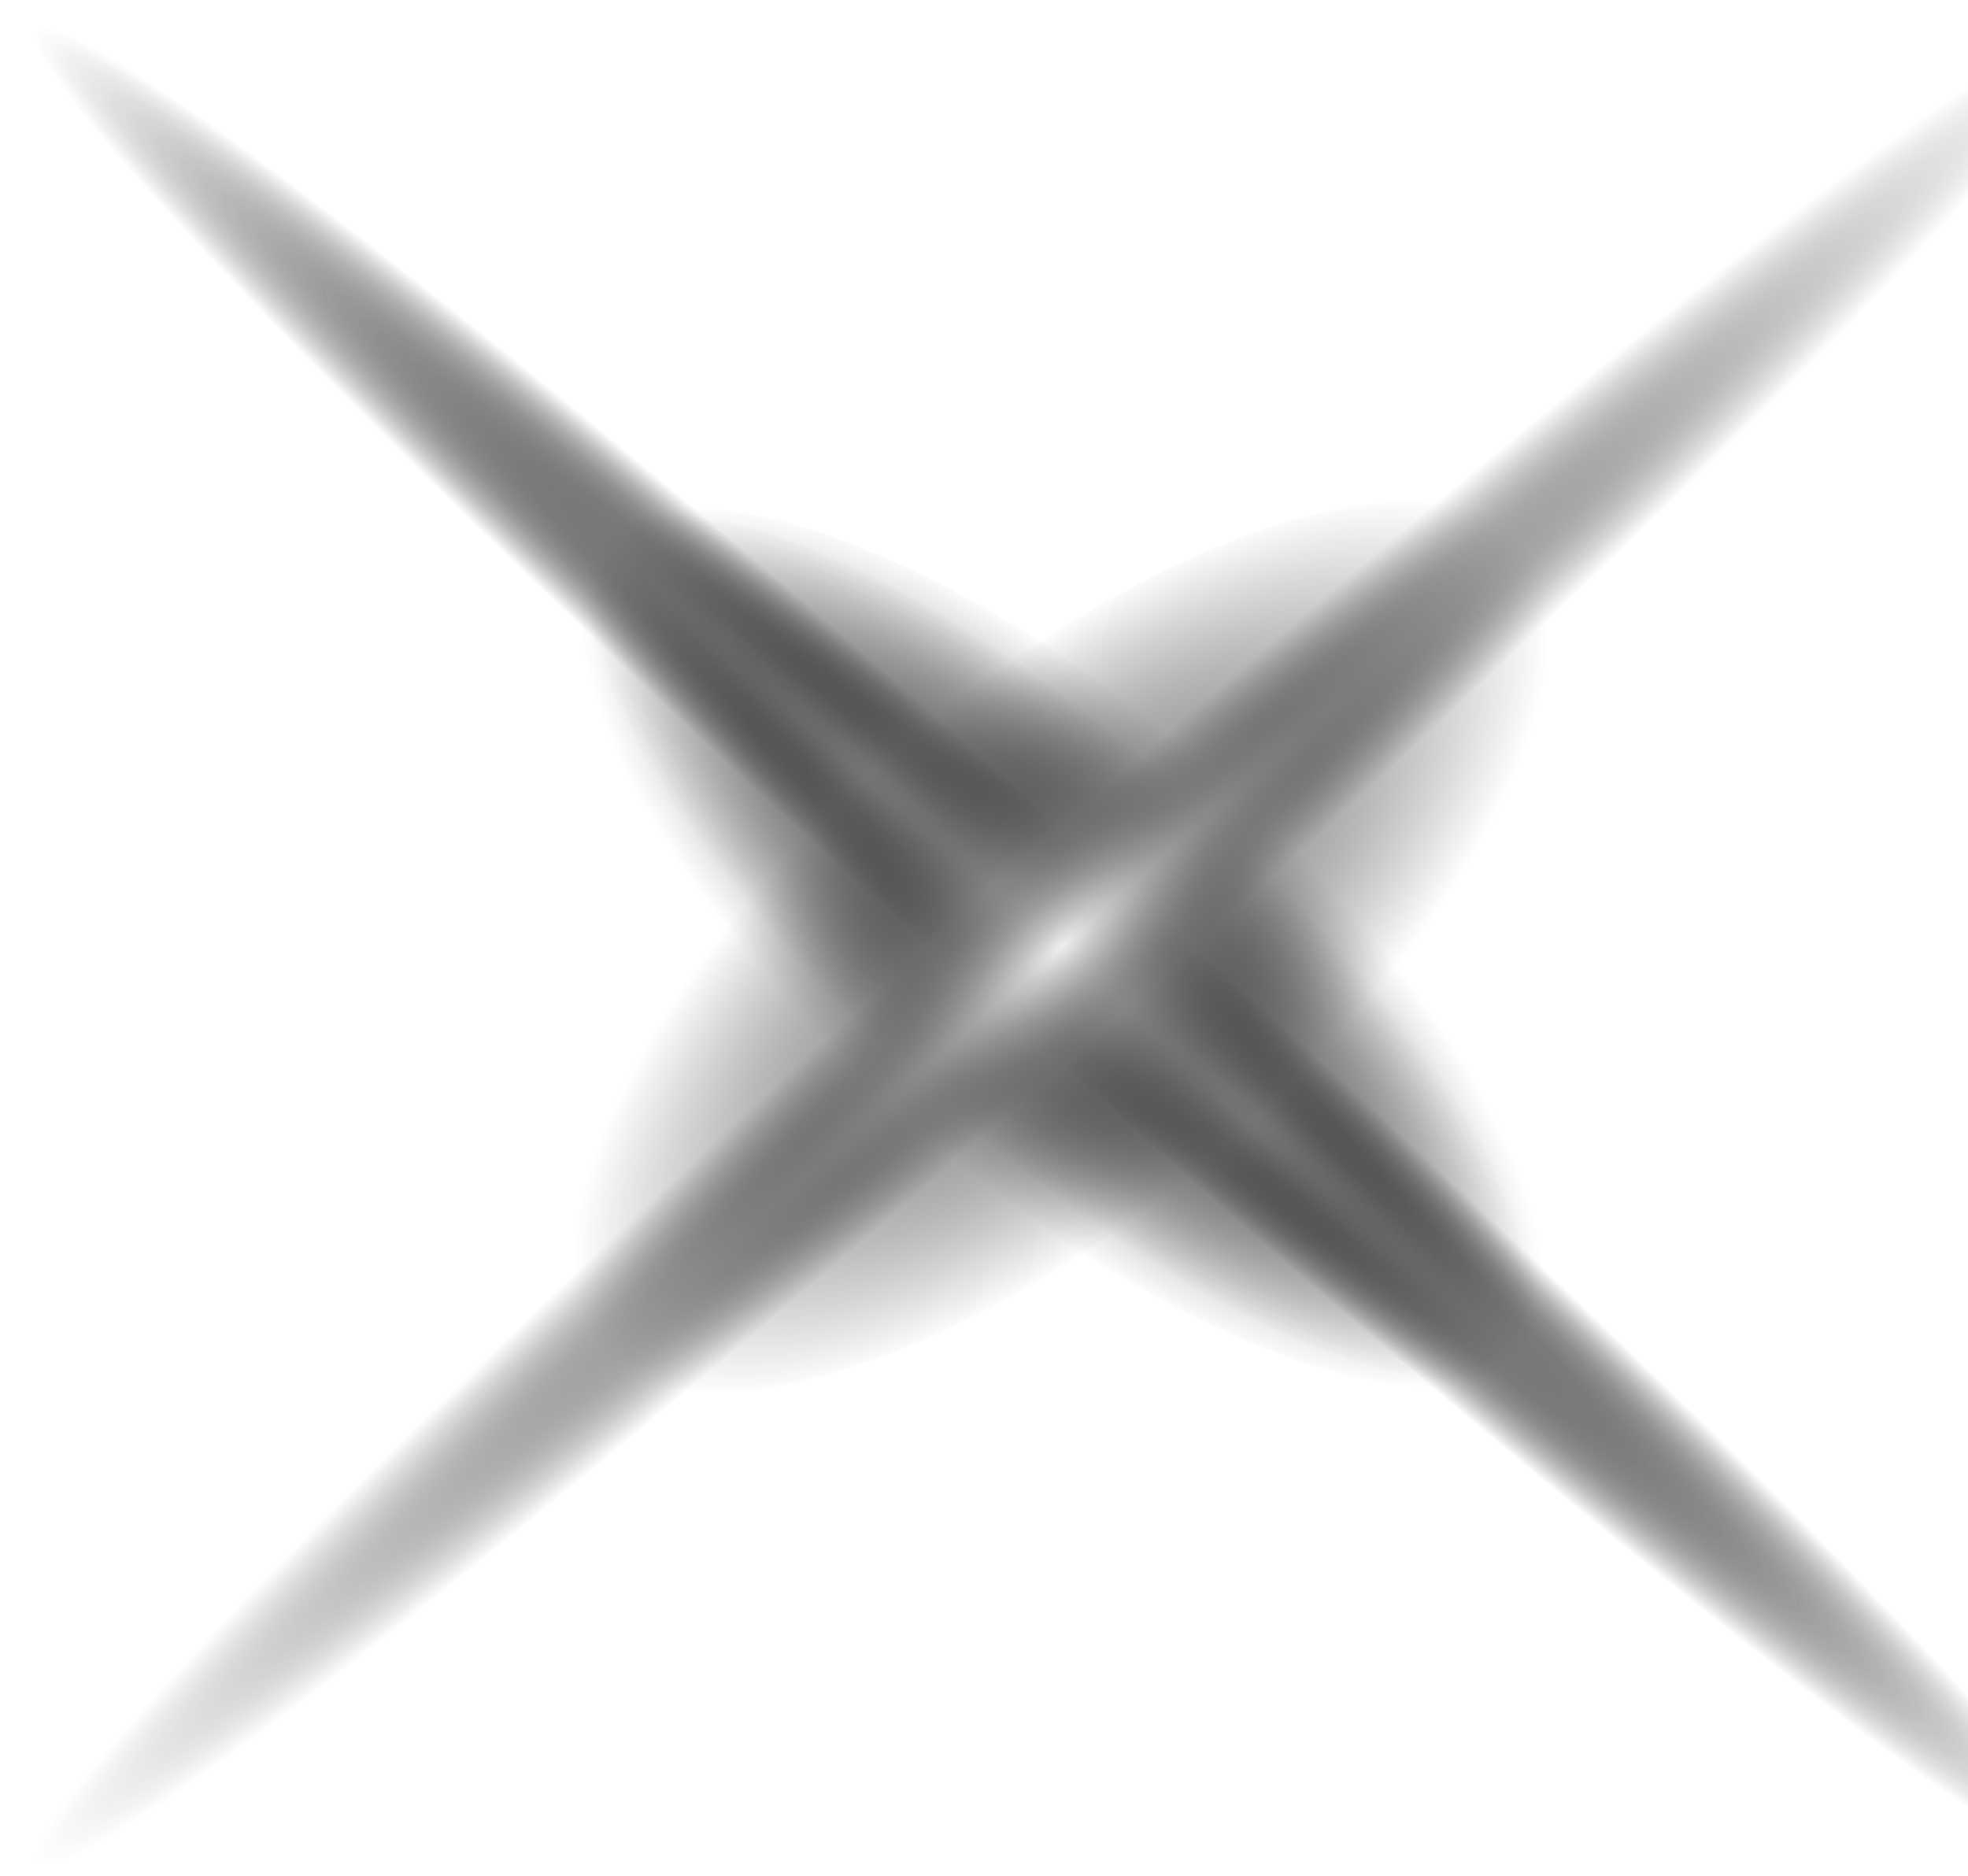 <svg width="64" height="61" viewBox="0 0 64 61" fill="none" xmlns="http://www.w3.org/2000/svg">
<path d="M68.125 60.884C66.925 61.959 50.925 49.338 32.325 32.689C13.725 16.129 -0.275 1.718 0.925 0.644C2.125 -0.43 18.125 12.191 36.725 28.84C55.325 45.489 69.325 59.81 68.125 60.884Z" fill="url(#paint0_radial_3324_24888)"/>
<path d="M49.425 44.146C46.725 46.563 37.925 42.535 29.725 35.105C21.525 27.765 17.025 19.889 19.625 17.472C22.325 15.055 31.125 19.083 39.325 26.512C47.525 33.852 52.125 41.729 49.425 44.146Z" fill="url(#paint1_radial_3324_24888)"/>
<path d="M68.125 60.884C66.925 61.959 50.925 49.338 32.325 32.689C13.725 16.129 -0.275 1.718 0.925 0.644C2.125 -0.43 18.125 12.191 36.725 28.84C55.325 45.489 69.325 59.81 68.125 60.884Z" fill="url(#paint2_radial_3324_24888)"/>
<path d="M49.425 44.146C46.325 46.921 37.125 43.251 28.825 35.911C20.625 28.571 16.525 20.336 19.625 17.472C22.725 14.697 31.925 18.367 40.225 25.707C48.425 33.047 52.525 41.282 49.425 44.146Z" fill="url(#paint3_radial_3324_24888)"/>
<path d="M0.825 60.884C-0.375 59.81 13.725 45.488 32.325 28.839C50.925 12.191 66.925 -0.341 68.125 0.733C69.325 1.807 55.225 16.129 36.625 32.778C18.125 49.337 2.125 61.958 0.825 60.884Z" fill="url(#paint4_radial_3324_24888)"/>
<path d="M19.625 44.145C16.125 41.013 20.025 32.509 28.225 25.169C36.425 17.829 45.925 14.338 49.425 17.471C52.925 20.604 49.025 29.108 40.825 36.448C32.625 43.787 23.125 47.189 19.625 44.145Z" fill="url(#paint5_radial_3324_24888)"/>
<defs>
<radialGradient id="paint0_radial_3324_24888" cx="0" cy="0" r="1" gradientUnits="userSpaceOnUse" gradientTransform="translate(34.524 30.791) rotate(41.862) scale(45.149 2.929)">
<stop stop-color="#EEEEEE"/>
<stop offset="0.075" stop-color="#CACACA" stop-opacity="0.925"/>
<stop offset="0.181" stop-color="#A0A0A0" stop-opacity="0.819"/>
<stop offset="0.292" stop-color="#7C7C7C" stop-opacity="0.708"/>
<stop offset="0.407" stop-color="#5E5E5E" stop-opacity="0.593"/>
<stop offset="0.529" stop-color="#474747" stop-opacity="0.47"/>
<stop offset="0.66" stop-color="#373737" stop-opacity="0.34"/>
<stop offset="0.807" stop-color="#2D2D2D" stop-opacity="0.193"/>
<stop offset="1" stop-color="#2A2A2A" stop-opacity="0"/>
</radialGradient>
<radialGradient id="paint1_radial_3324_24888" cx="0" cy="0" r="1" gradientUnits="userSpaceOnUse" gradientTransform="translate(34.524 30.79) rotate(41.832) scale(19.968 6.436)">
<stop stop-color="#EEEEEE"/>
<stop offset="0.075" stop-color="#CACACA" stop-opacity="0.925"/>
<stop offset="0.181" stop-color="#A0A0A0" stop-opacity="0.819"/>
<stop offset="0.292" stop-color="#7C7C7C" stop-opacity="0.708"/>
<stop offset="0.407" stop-color="#5E5E5E" stop-opacity="0.593"/>
<stop offset="0.529" stop-color="#474747" stop-opacity="0.47"/>
<stop offset="0.66" stop-color="#373737" stop-opacity="0.34"/>
<stop offset="0.807" stop-color="#2D2D2D" stop-opacity="0.193"/>
<stop offset="1" stop-color="#2A2A2A" stop-opacity="0"/>
</radialGradient>
<radialGradient id="paint2_radial_3324_24888" cx="0" cy="0" r="1" gradientUnits="userSpaceOnUse" gradientTransform="translate(34.524 30.791) rotate(41.862) scale(45.149 2.929)">
<stop stop-color="#EEEEEE"/>
<stop offset="0.075" stop-color="#CACACA" stop-opacity="0.925"/>
<stop offset="0.181" stop-color="#A0A0A0" stop-opacity="0.819"/>
<stop offset="0.292" stop-color="#7C7C7C" stop-opacity="0.708"/>
<stop offset="0.407" stop-color="#5E5E5E" stop-opacity="0.593"/>
<stop offset="0.529" stop-color="#474747" stop-opacity="0.47"/>
<stop offset="0.66" stop-color="#373737" stop-opacity="0.34"/>
<stop offset="0.807" stop-color="#2D2D2D" stop-opacity="0.193"/>
<stop offset="1" stop-color="#2A2A2A" stop-opacity="0"/>
</radialGradient>
<radialGradient id="paint3_radial_3324_24888" cx="0" cy="0" r="1" gradientUnits="userSpaceOnUse" gradientTransform="translate(34.524 30.79) rotate(41.832) scale(19.978 7.581)">
<stop stop-color="#EEEEEE"/>
<stop offset="0.075" stop-color="#CACACA" stop-opacity="0.925"/>
<stop offset="0.181" stop-color="#A0A0A0" stop-opacity="0.819"/>
<stop offset="0.292" stop-color="#7C7C7C" stop-opacity="0.708"/>
<stop offset="0.407" stop-color="#5E5E5E" stop-opacity="0.593"/>
<stop offset="0.529" stop-color="#474747" stop-opacity="0.47"/>
<stop offset="0.66" stop-color="#373737" stop-opacity="0.34"/>
<stop offset="0.807" stop-color="#2D2D2D" stop-opacity="0.193"/>
<stop offset="1" stop-color="#2A2A2A" stop-opacity="0"/>
</radialGradient>
<radialGradient id="paint4_radial_3324_24888" cx="0" cy="0" r="1" gradientUnits="userSpaceOnUse" gradientTransform="translate(34.524 30.79) rotate(138.198) scale(45.155 2.929)">
<stop stop-color="#EEEEEE"/>
<stop offset="0.075" stop-color="#CACACA" stop-opacity="0.925"/>
<stop offset="0.181" stop-color="#A0A0A0" stop-opacity="0.819"/>
<stop offset="0.292" stop-color="#7C7C7C" stop-opacity="0.708"/>
<stop offset="0.407" stop-color="#5E5E5E" stop-opacity="0.593"/>
<stop offset="0.529" stop-color="#474747" stop-opacity="0.47"/>
<stop offset="0.66" stop-color="#373737" stop-opacity="0.34"/>
<stop offset="0.807" stop-color="#2D2D2D" stop-opacity="0.193"/>
<stop offset="1" stop-color="#2A2A2A" stop-opacity="0"/>
</radialGradient>
<radialGradient id="paint5_radial_3324_24888" cx="0" cy="0" r="1" gradientUnits="userSpaceOnUse" gradientTransform="translate(34.522 30.788) rotate(138.168) scale(19.981 8.395)">
<stop stop-color="#EEEEEE"/>
<stop offset="0.075" stop-color="#CACACA" stop-opacity="0.925"/>
<stop offset="0.181" stop-color="#A0A0A0" stop-opacity="0.819"/>
<stop offset="0.292" stop-color="#7C7C7C" stop-opacity="0.708"/>
<stop offset="0.407" stop-color="#5E5E5E" stop-opacity="0.593"/>
<stop offset="0.529" stop-color="#474747" stop-opacity="0.47"/>
<stop offset="0.66" stop-color="#373737" stop-opacity="0.34"/>
<stop offset="0.807" stop-color="#2D2D2D" stop-opacity="0.193"/>
<stop offset="1" stop-color="#2A2A2A" stop-opacity="0"/>
</radialGradient>
</defs>
</svg>
